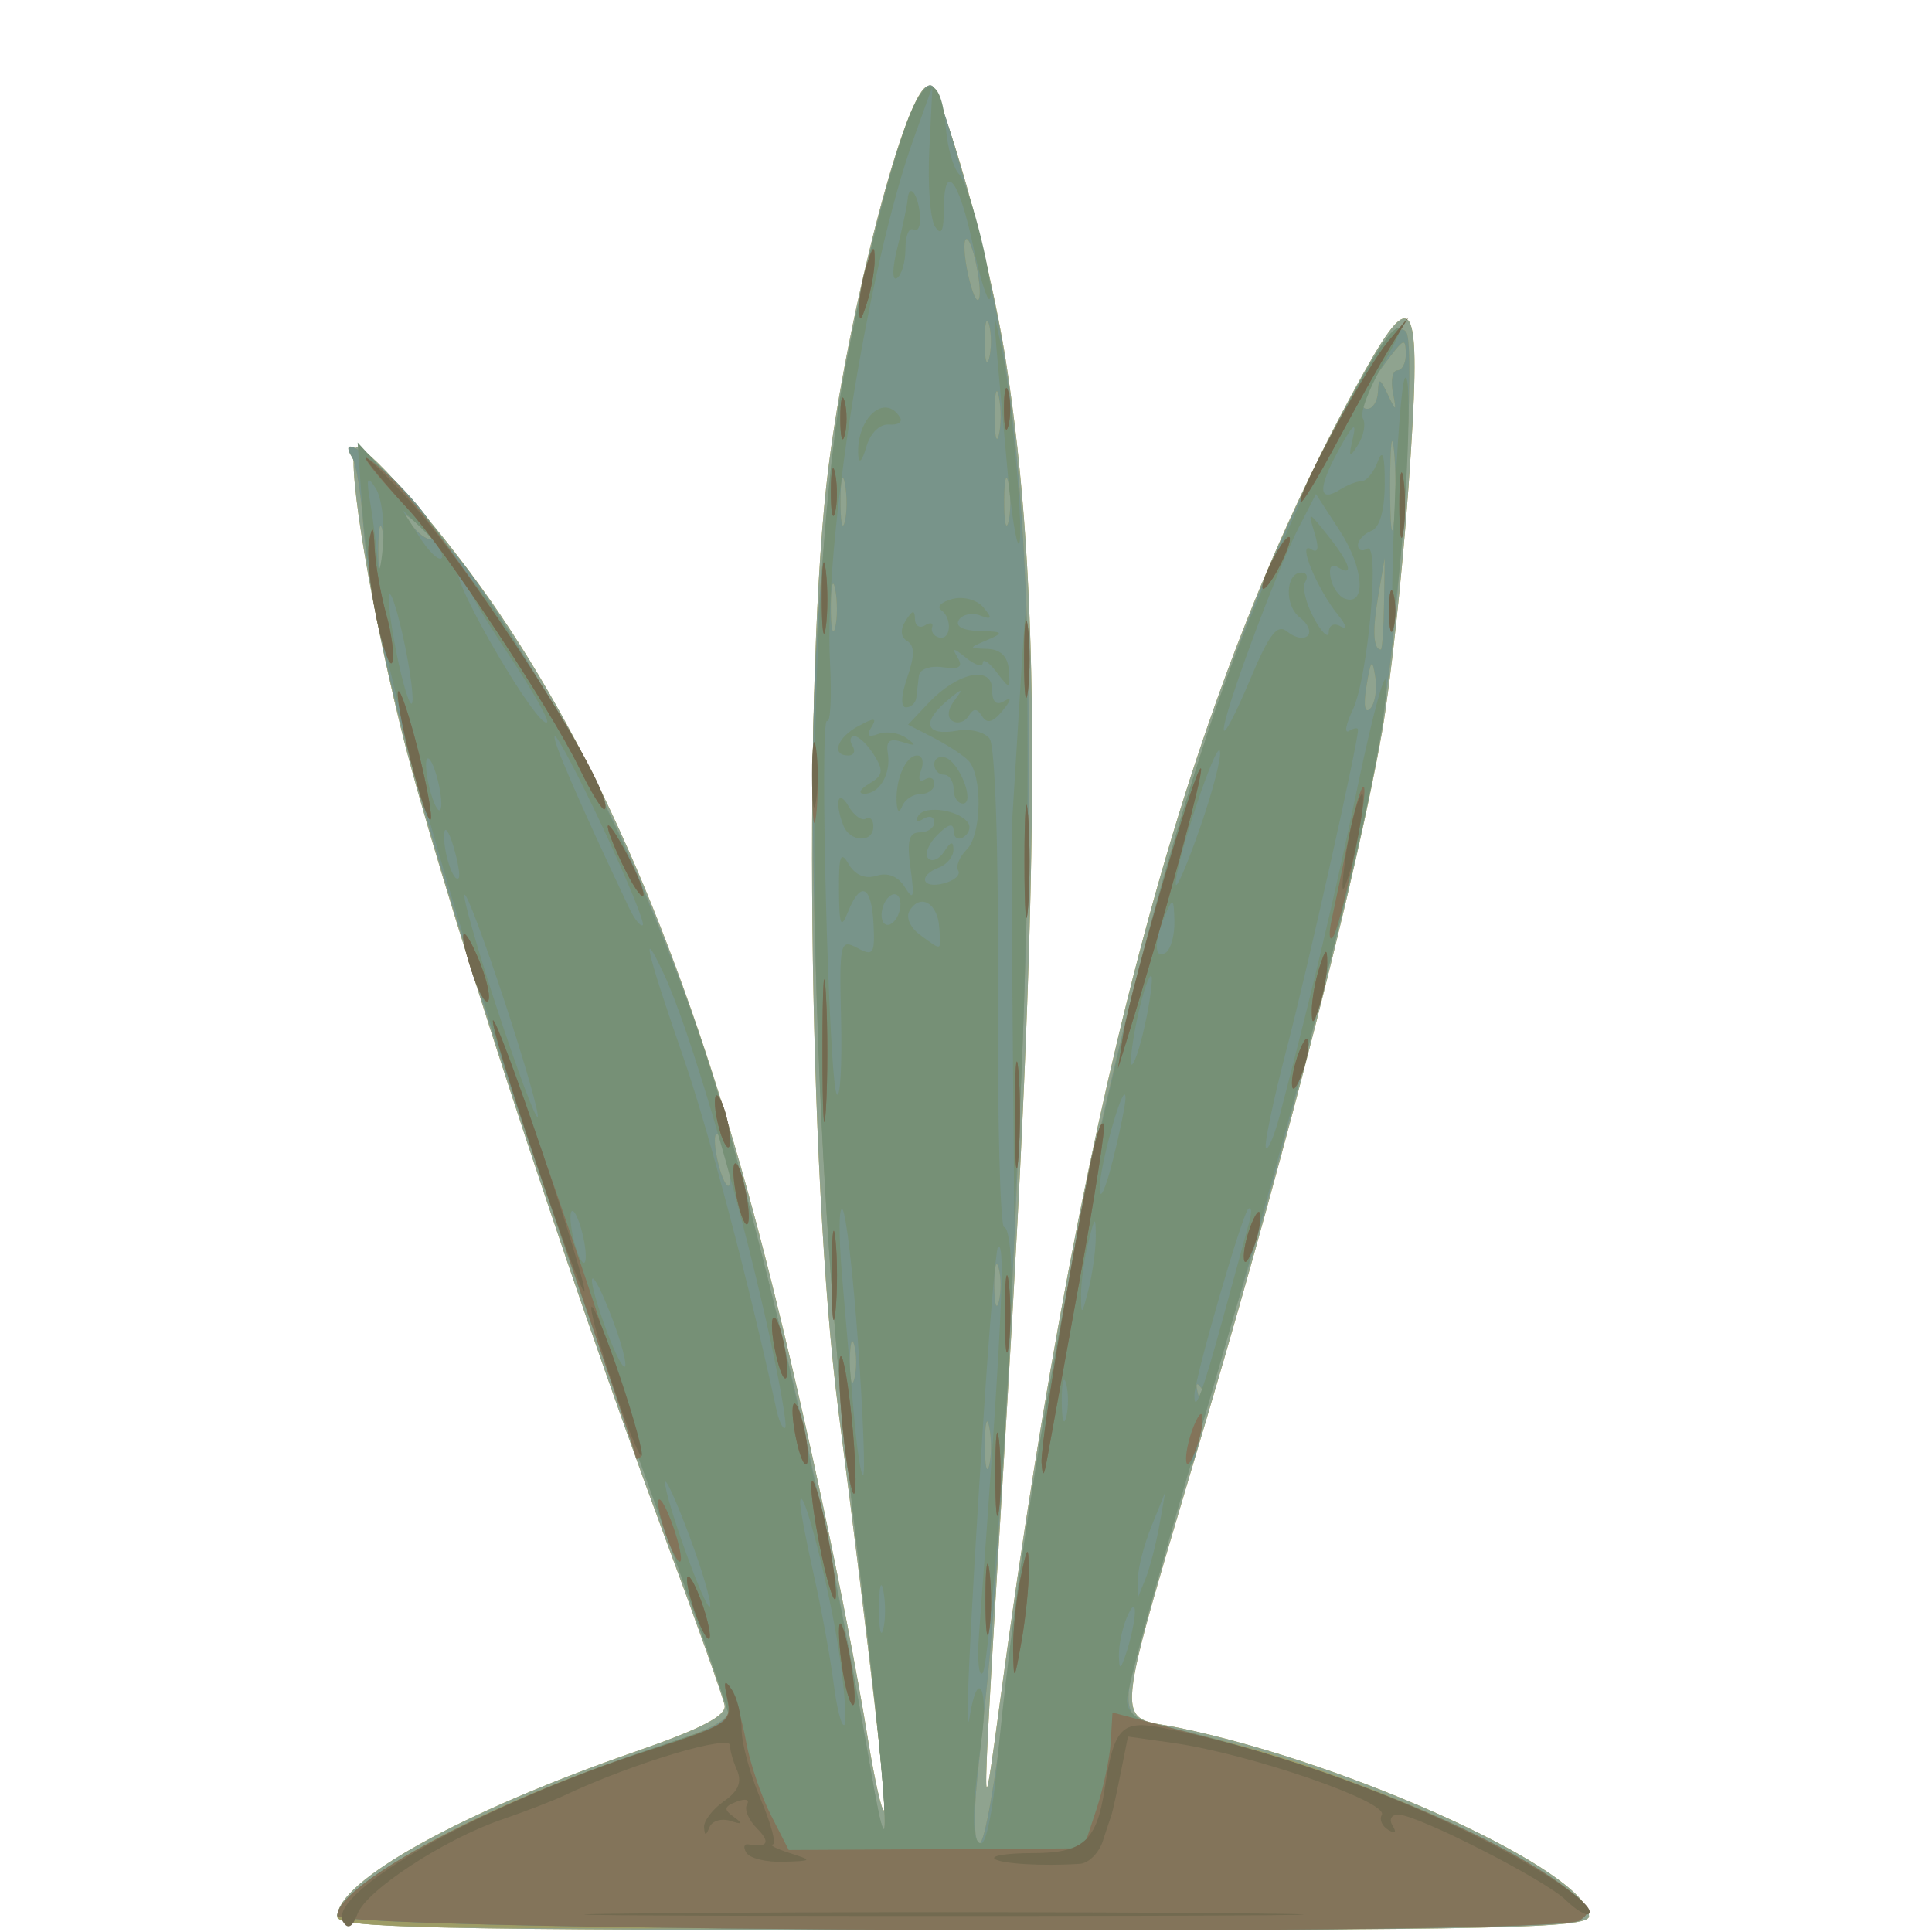 <?xml version="1.0" encoding="UTF-8" standalone="no"?>
<!-- Created with Inkscape (http://www.inkscape.org/) -->

<svg
   width="185"
   height="185"
   viewBox="0 0 48.948 48.948"
   version="1.1"
   id="svg1"
   xmlns="http://www.w3.org/2000/svg"
   xmlns:svg="http://www.w3.org/2000/svg">
  <defs
     id="defs1" />
  <g
     id="g8646"
     transform="matrix(0.922,0,0,0.922,-97.458,-36.877)"
     style="stroke-width:1.084">
    <path
       style="fill:#c4af59;stroke-width:1.084"
       d="m 114.973,92.66 c 0,-0.983 3.441,-2.885 8.202,-4.535 1.802,-0.625 2.493,-0.983 2.44,-1.268 -0.04,-0.218 -0.795,-2.341 -1.677,-4.716 -2.71,-7.298 -6.263,-18.203 -7.236,-22.208 -0.931,-3.833 -1.524,-7.644 -1.189,-7.644 0.366,0 2.571,2.574 3.928,4.587 2.931,4.345 5.261,9.926 7.148,17.121 1.075,4.1 2.339,9.982 2.966,13.806 0.184,1.124 0.382,1.997 0.44,1.94 0.091,-0.091 -0.367,-4.104 -1.255,-10.995 -0.833,-6.468 -0.977,-20.39 -0.269,-25.929 0.565,-4.414 2.147,-10.451 2.739,-10.451 0.376,0 1.677,4.61 2.136,7.57 0.955,6.155 0.957,13.309 0.008,29.075 -0.71,11.803 -0.709,11.726 -0.144,7.541 2.319,-17.193 5.258,-27.891 9.982,-36.34 1.402,-2.507 1.586,-2.02 1.212,3.201 -0.169,2.365 -0.494,5.371 -0.722,6.68 -0.646,3.715 -2.571,11.269 -4.755,18.653 -2.71,9.165 -2.634,8.351 -0.82,8.728 4.79,0.994 11.26,3.968 11.26,5.176 0,0.331 -2.356,0.383 -17.198,0.383 -14.657,0 -17.198,-0.055 -17.198,-0.375 z"
       id="path8643" />
    <path
       style="fill:#8fa38f;stroke-width:1.084"
       d="m 114.973,92.66 c 0,-0.983 3.441,-2.885 8.202,-4.535 1.802,-0.625 2.493,-0.983 2.44,-1.268 -0.04,-0.218 -0.795,-2.341 -1.677,-4.716 -2.71,-7.298 -6.263,-18.203 -7.236,-22.208 -0.931,-3.833 -1.524,-7.644 -1.189,-7.644 0.366,0 2.571,2.574 3.928,4.587 2.931,4.345 5.261,9.926 7.148,17.121 1.075,4.1 2.339,9.982 2.966,13.806 0.184,1.124 0.382,1.997 0.44,1.94 0.091,-0.091 -0.367,-4.104 -1.255,-10.995 -0.833,-6.468 -0.977,-20.39 -0.269,-25.929 0.565,-4.414 2.147,-10.451 2.739,-10.451 0.376,0 1.677,4.61 2.136,7.57 0.955,6.155 0.957,13.309 0.008,29.075 -0.71,11.803 -0.709,11.726 -0.144,7.541 2.319,-17.193 5.258,-27.891 9.982,-36.34 1.402,-2.507 1.586,-2.02 1.212,3.201 -0.169,2.365 -0.494,5.371 -0.722,6.68 -0.646,3.715 -2.571,11.269 -4.755,18.653 -2.71,9.165 -2.634,8.351 -0.82,8.728 4.79,0.994 11.26,3.968 11.26,5.176 0,0.331 -2.356,0.383 -17.198,0.383 -14.657,0 -17.198,-0.055 -17.198,-0.375 z"
       id="path8630" />
    <path
       style="fill:#9d9c66;stroke-width:1.084"
       d="m 114.973,92.672 c 0,-0.914 4.193,-3.176 8.406,-4.534 1.83,-0.59 2.425,-0.891 2.342,-1.188 -0.061,-0.218 -0.97,-2.778 -2.022,-5.689 -5.225,-14.464 -7.717,-22.82 -8.019,-26.892 -0.061,-0.82 -0.192,-1.624 -0.292,-1.786 -0.401,-0.649 0.329,-0.235 1.251,0.709 1.008,1.032 1.34,1.725 0.517,1.08 -0.419,-0.329 -0.429,-0.319 -0.102,0.097 0.198,0.253 0.453,0.403 0.566,0.333 0.527,-0.326 3.998,5.41 5.64,9.322 1.567,3.733 2.101,5.386 3.484,10.786 1.075,4.198 2.028,8.731 2.89,13.758 0.637,3.714 0.448,0.614 -0.369,-6.057 -0.538,-4.389 -0.879,-8.8 -1.07,-13.821 -0.295,-7.778 -0.205,-11.18 0.431,-16.37 0.591,-4.825 2.17,-10.644 2.722,-10.035 0.296,0.327 1.528,4.864 1.862,6.86 0.665,3.976 0.877,8.664 0.709,15.667 -0.151,6.287 -0.743,17.992 -1.067,21.11 -0.061,0.582 -0.193,1.862 -0.294,2.844 -0.108,1.05 -0.083,1.786 0.061,1.786 0.135,0 0.448,-1.773 0.696,-3.939 1.472,-12.85 4.574,-25.519 8.048,-32.871 1.726,-3.652 2.71,-5.201 2.989,-4.703 0.24,0.429 -0.108,6.755 -0.537,9.763 -0.718,5.034 -4.647,19.894 -5.091,19.257 -0.156,-0.223 -0.182,-0.143 -0.076,0.234 0.088,0.315 0.077,0.906 -0.025,1.313 -0.169,0.674 -0.206,0.694 -0.412,0.221 -0.174,-0.4 -0.193,-0.353 -0.086,0.203 0.082,0.42 -0.194,1.848 -0.657,3.408 -0.992,3.34 -0.997,3.619 -0.07,3.829 2.664,0.604 4.157,1.062 6.478,1.986 2.962,1.18 5.587,2.741 5.425,3.225 -0.082,0.247 -4.067,0.338 -17.217,0.39 -14.455,0.058 -17.11,0.011 -17.11,-0.299 z m 17.914,-13.458 c -0.063,-0.329 -0.117,-0.122 -0.12,0.46 -0.003,0.582 0.049,0.851 0.115,0.598 0.066,-0.253 0.069,-0.729 0.005,-1.058 z m -3.709,-2.252 c -0.067,-0.255 -0.121,-0.046 -0.121,0.463 0,0.509 0.054,0.718 0.121,0.463 0.067,-0.255 0.067,-0.671 0,-0.926 z m 3.969,-2.117 c -0.067,-0.255 -0.121,-0.046 -0.121,0.463 0,0.509 0.054,0.718 0.121,0.463 0.067,-0.255 0.067,-0.671 0,-0.926 z m -7.477,-3.09 c -0.097,-0.388 -0.228,-0.654 -0.29,-0.592 -0.062,0.062 -0.034,0.431 0.064,0.818 0.097,0.388 0.228,0.654 0.29,0.592 0.062,-0.062 0.034,-0.431 -0.064,-0.818 z m 17.825,-13.151 c -0.083,-0.53 -0.121,-0.492 -0.242,0.242 -0.087,0.526 -0.048,0.773 0.098,0.626 0.133,-0.133 0.198,-0.524 0.144,-0.868 z m 0.239,-2.015 0.02,-1.257 -0.181,1.058 c -0.16,0.936 -0.133,1.455 0.074,1.455 0.037,0 0.076,-0.566 0.087,-1.257 z m -15.08,-0.394 c -0.063,-0.329 -0.117,-0.122 -0.12,0.46 -0.003,0.582 0.049,0.851 0.115,0.598 0.066,-0.253 0.069,-0.729 0.005,-1.058 z m -12.435,-1.587 c -0.063,-0.329 -0.117,-0.122 -0.12,0.46 -0.003,0.582 0.049,0.851 0.115,0.598 0.066,-0.253 0.069,-0.729 0.005,-1.058 z m 27.787,-2.252 c -0.057,-0.546 -0.104,-0.099 -0.104,0.992 0,1.091 0.047,1.538 0.104,0.992 0.057,-0.546 0.057,-1.439 0,-1.984 z m -15.087,0.929 c -0.063,-0.329 -0.117,-0.122 -0.12,0.46 -0.003,0.582 0.049,0.851 0.115,0.598 0.066,-0.253 0.069,-0.729 0.005,-1.058 z m 4.498,0 c -0.063,-0.329 -0.117,-0.122 -0.12,0.46 -0.003,0.582 0.049,0.851 0.115,0.598 0.066,-0.253 0.069,-0.729 0.005,-1.058 z m -0.265,-2.381 c -0.063,-0.329 -0.117,-0.122 -0.12,0.46 -0.003,0.582 0.049,0.851 0.115,0.598 0.066,-0.253 0.069,-0.729 0.005,-1.058 z m 10.415,-0.135 c 0.016,-0.4 0.053,-0.391 0.27,0.066 0.234,0.493 0.244,0.489 0.138,-0.066 -0.062,-0.327 -0.005,-0.595 0.127,-0.595 0.132,0 0.236,-0.208 0.231,-0.463 -0.008,-0.414 -0.052,-0.406 -0.416,0.066 -0.701,0.91 -0.942,1.455 -0.643,1.455 0.151,0 0.282,-0.208 0.292,-0.463 z M 132.882,48.916 c -0.067,-0.255 -0.121,-0.046 -0.121,0.463 0,0.509 0.054,0.718 0.121,0.463 0.067,-0.255 0.067,-0.671 0,-0.926 z m -0.348,-1.621 c -0.093,-0.465 -0.224,-0.79 -0.292,-0.723 -0.067,0.067 -0.04,0.497 0.06,0.954 0.238,1.085 0.452,0.871 0.232,-0.232 z"
       id="path8594" />
    <path
       style="fill:#78948a;stroke-width:1.084"
       d="m 114.973,92.641 c 0,-0.883 4.27,-3.155 8.537,-4.541 1.72,-0.559 2.291,-0.856 2.21,-1.15 -0.06,-0.218 -0.969,-2.778 -2.02,-5.689 -5.225,-14.464 -7.717,-22.82 -8.019,-26.892 -0.061,-0.82 -0.192,-1.624 -0.292,-1.786 -0.401,-0.649 0.329,-0.235 1.251,0.709 1.008,1.032 1.34,1.725 0.517,1.08 -0.419,-0.329 -0.429,-0.319 -0.102,0.097 0.198,0.253 0.453,0.403 0.566,0.333 0.527,-0.326 3.998,5.41 5.64,9.322 1.567,3.733 2.101,5.386 3.484,10.786 1.075,4.198 2.028,8.731 2.89,13.758 0.637,3.714 0.448,0.614 -0.369,-6.057 -0.538,-4.389 -0.879,-8.8 -1.07,-13.821 -0.295,-7.778 -0.205,-11.18 0.431,-16.37 0.591,-4.825 2.17,-10.644 2.722,-10.035 0.296,0.327 1.528,4.864 1.862,6.86 0.665,3.976 0.877,8.664 0.709,15.667 -0.151,6.287 -0.743,17.992 -1.067,21.11 -0.061,0.582 -0.193,1.862 -0.294,2.844 -0.108,1.05 -0.083,1.786 0.061,1.786 0.135,0 0.448,-1.773 0.696,-3.939 1.472,-12.85 4.574,-25.519 8.048,-32.871 1.726,-3.652 2.71,-5.201 2.989,-4.703 0.24,0.429 -0.108,6.755 -0.537,9.763 -0.718,5.034 -4.647,19.894 -5.091,19.257 -0.156,-0.223 -0.182,-0.143 -0.076,0.234 0.088,0.315 0.077,0.906 -0.025,1.313 -0.169,0.674 -0.206,0.694 -0.412,0.221 -0.174,-0.4 -0.193,-0.353 -0.086,0.203 0.082,0.42 -0.194,1.848 -0.657,3.408 -0.992,3.34 -0.997,3.62 -0.07,3.827 4.469,0.998 9.497,3.019 11.443,4.598 0.563,0.457 0.602,0.577 0.265,0.806 -0.637,0.433 -34.131,0.305 -34.131,-0.13 z m 17.914,-13.428 c -0.063,-0.329 -0.117,-0.122 -0.12,0.46 -0.003,0.582 0.049,0.851 0.115,0.598 0.066,-0.253 0.069,-0.729 0.005,-1.058 z m -3.709,-2.252 c -0.067,-0.255 -0.121,-0.046 -0.121,0.463 0,0.509 0.054,0.718 0.121,0.463 0.067,-0.255 0.067,-0.671 0,-0.926 z m 3.969,-2.117 c -0.067,-0.255 -0.121,-0.046 -0.121,0.463 0,0.509 0.054,0.718 0.121,0.463 0.067,-0.255 0.067,-0.671 0,-0.926 z m -7.477,-3.09 c -0.097,-0.388 -0.228,-0.654 -0.29,-0.592 -0.062,0.062 -0.034,0.431 0.064,0.818 0.097,0.388 0.228,0.654 0.29,0.592 0.062,-0.062 0.034,-0.431 -0.064,-0.818 z m 17.825,-13.151 c -0.083,-0.53 -0.121,-0.492 -0.242,0.242 -0.087,0.526 -0.048,0.773 0.098,0.626 0.133,-0.133 0.198,-0.524 0.144,-0.868 z m 0.239,-2.015 0.02,-1.257 -0.181,1.058 c -0.16,0.936 -0.133,1.455 0.074,1.455 0.037,0 0.076,-0.566 0.087,-1.257 z m -15.08,-0.394 c -0.063,-0.329 -0.117,-0.122 -0.12,0.46 -0.003,0.582 0.049,0.851 0.115,0.598 0.066,-0.253 0.069,-0.729 0.005,-1.058 z m -12.435,-1.587 c -0.063,-0.329 -0.117,-0.122 -0.12,0.46 -0.003,0.582 0.049,0.851 0.115,0.598 0.066,-0.253 0.069,-0.729 0.005,-1.058 z m 27.787,-2.252 c -0.057,-0.546 -0.104,-0.099 -0.104,0.992 0,1.091 0.047,1.538 0.104,0.992 0.057,-0.546 0.057,-1.439 0,-1.984 z m -15.087,0.929 c -0.063,-0.329 -0.117,-0.122 -0.12,0.46 -0.003,0.582 0.049,0.851 0.115,0.598 0.066,-0.253 0.069,-0.729 0.005,-1.058 z m 4.498,0 c -0.063,-0.329 -0.117,-0.122 -0.12,0.46 -0.003,0.582 0.049,0.851 0.115,0.598 0.066,-0.253 0.069,-0.729 0.005,-1.058 z m -0.265,-2.381 c -0.063,-0.329 -0.117,-0.122 -0.12,0.46 -0.003,0.582 0.049,0.851 0.115,0.598 0.066,-0.253 0.069,-0.729 0.005,-1.058 z m 10.415,-0.135 c 0.016,-0.4 0.053,-0.391 0.27,0.066 0.234,0.493 0.244,0.489 0.138,-0.066 -0.062,-0.327 -0.005,-0.595 0.127,-0.595 0.132,0 0.236,-0.208 0.231,-0.463 -0.008,-0.414 -0.052,-0.406 -0.416,0.066 -0.701,0.91 -0.942,1.455 -0.643,1.455 0.151,0 0.282,-0.208 0.292,-0.463 z M 132.882,48.916 c -0.067,-0.255 -0.121,-0.046 -0.121,0.463 0,0.509 0.054,0.718 0.121,0.463 0.067,-0.255 0.067,-0.671 0,-0.926 z m -0.348,-1.621 c -0.093,-0.465 -0.224,-0.79 -0.292,-0.723 -0.067,0.067 -0.04,0.497 0.06,0.954 0.238,1.085 0.452,0.871 0.232,-0.232 z"
       id="path8554" />
    <path
       style="fill:#769076;stroke-width:1.084"
       d="m 130.363,46.797 c 0.139,-0.545 0.265,-1.139 0.28,-1.321 0.041,-0.484 0.297,-0.141 0.341,0.456 0.021,0.281 -0.061,0.45 -0.182,0.376 -0.121,-0.075 -0.219,0.162 -0.219,0.526 0,0.364 -0.106,0.727 -0.236,0.807 -0.133,0.082 -0.126,-0.286 0.016,-0.844 z"
       id="path8524" />
    <path
       style="fill:#769076;stroke-width:1.084"
       d="m 129.287,52.509 c -0.06,-1.012 0.724,-1.727 1.146,-1.044 0.08,0.129 -0.054,0.218 -0.297,0.198 -0.262,-0.021 -0.52,0.234 -0.632,0.625 -0.109,0.38 -0.202,0.473 -0.217,0.22 z"
       id="path8518" />
    <path
       style="fill:#769076;stroke-width:1.084"
       d="m 133.396,53.017 c -0.457,-5.033 -0.439,-4.684 -0.182,-3.506 0.287,1.317 0.652,5.424 0.481,5.424 -0.069,0 -0.204,-0.863 -0.3,-1.918 z"
       id="path8516" />
    <path
       style="fill:#769076;stroke-width:1.084"
       d="m 144.012,54.274 c 0.073,-2.037 0.208,-3.788 0.299,-3.891 0.207,-0.232 0.064,3.564 -0.221,5.875 -0.144,1.167 -0.169,0.529 -0.079,-1.984 z"
       id="path8510" />
    <path
       style="fill:#769076;stroke-width:1.084"
       d="m 130.633,58.611 c 0.206,-0.59 0.206,-0.872 2e-4,-0.999 -0.185,-0.114 -0.199,-0.316 -0.04,-0.567 0.182,-0.287 0.248,-0.299 0.251,-0.044 0.002,0.19 0.126,0.271 0.275,0.179 0.149,-0.092 0.238,-0.069 0.198,0.051 -0.04,0.12 0.046,0.248 0.192,0.284 0.326,0.082 0.369,-0.534 0.053,-0.757 -0.126,-0.089 0.014,-0.225 0.312,-0.303 0.303,-0.079 0.679,0.024 0.854,0.234 0.25,0.301 0.231,0.344 -0.096,0.219 -0.224,-0.086 -0.486,-0.029 -0.582,0.126 -0.107,0.174 0.112,0.29 0.569,0.301 0.654,0.016 0.68,0.046 0.214,0.246 -0.525,0.226 -0.525,0.228 0.01,0.246 0.353,0.012 0.554,0.212 0.581,0.579 0.041,0.539 0.028,0.541 -0.332,0.066 -0.206,-0.272 -0.378,-0.39 -0.383,-0.263 -0.005,0.127 -0.21,0.067 -0.456,-0.132 -0.356,-0.289 -0.404,-0.291 -0.236,-0.011 0.157,0.261 0.05,0.329 -0.409,0.265 -0.356,-0.05 -0.637,0.054 -0.657,0.243 -0.02,0.182 -0.051,0.45 -0.069,0.595 -0.018,0.146 -0.146,0.265 -0.284,0.265 -0.15,0 -0.136,-0.329 0.036,-0.822 z"
       id="path8507" />
    <path
       style="fill:#769076;stroke-width:1.084"
       d="m 129.587,61.531 c 0.382,-0.222 0.404,-0.354 0.135,-0.786 -0.178,-0.285 -0.421,-0.518 -0.54,-0.518 -0.119,0 -0.143,0.119 -0.053,0.265 0.09,0.146 0.037,0.265 -0.117,0.265 -0.479,0 -0.308,-0.496 0.281,-0.811 0.443,-0.237 0.517,-0.229 0.353,0.036 -0.143,0.231 -0.083,0.288 0.191,0.183 0.219,-0.084 0.566,-0.034 0.771,0.112 0.292,0.207 0.268,0.231 -0.106,0.11 -0.352,-0.114 -0.459,-0.033 -0.403,0.306 0.094,0.569 -0.233,1.125 -0.654,1.114 -0.173,-0.004 -0.109,-0.128 0.143,-0.275 z"
       id="path8502" />
    <path
       style="fill:#769076;stroke-width:1.084"
       d="m 131.906,61.682 c 0,-0.218 -0.119,-0.397 -0.265,-0.397 -0.146,0 -0.265,-0.129 -0.265,-0.287 0,-0.158 0.137,-0.241 0.305,-0.185 0.395,0.132 0.825,1.265 0.48,1.265 -0.141,0 -0.256,-0.179 -0.256,-0.397 z"
       id="path8501" />
    <path
       style="fill:#769076;stroke-width:1.084"
       d="m 130.34,62.034 c -0.03,-0.632 0.256,-1.278 0.565,-1.278 0.146,0 0.194,0.185 0.107,0.411 -0.09,0.235 -0.046,0.342 0.104,0.249 0.144,-0.089 0.262,-0.036 0.262,0.119 0,0.154 -0.169,0.28 -0.375,0.28 -0.206,0 -0.435,0.149 -0.508,0.331 -0.083,0.206 -0.141,0.164 -0.154,-0.111 z"
       id="path8500" />
    <path
       style="fill:#769076;stroke-width:1.084"
       d="m 128.875,62.675 c -0.246,-0.641 -0.142,-1.017 0.145,-0.524 0.15,0.258 0.365,0.412 0.477,0.342 0.112,-0.069 0.204,0.027 0.204,0.215 0,0.461 -0.647,0.435 -0.826,-0.033 z"
       id="path8498" />
    <path
       style="fill:#769076;stroke-width:1.084"
       d="m 133.53,68.297 c -0.025,-2.91 -0.033,-5.47 -0.018,-5.689 0.015,-0.218 0.114,-1.826 0.22,-3.572 0.191,-3.145 0.193,-3.129 0.208,1.72 0.008,2.692 -0.07,6.681 -0.175,8.864 l -0.19,3.969 z"
       id="path8489" />
    <path
       style="fill:#769076;stroke-width:1.084"
       d="m 114.973,92.641 c 0,-0.865 4.107,-3.065 8.467,-4.536 1.237,-0.417 2.287,-0.777 2.333,-0.799 0.046,-0.022 -0.773,-2.403 -1.819,-5.292 -5.035,-13.892 -8.001,-23.881 -8.286,-27.915 l -0.138,-1.943 1.45,1.573 c 0.847,0.919 1.39,1.728 1.307,1.946 -0.141,0.366 2.224,4.392 2.449,4.168 0.063,-0.063 -0.451,-0.958 -1.142,-1.988 -0.691,-1.031 -1.195,-1.936 -1.119,-2.012 0.269,-0.269 2.976,4.291 4.329,7.293 0.754,1.673 1.746,4.174 2.204,5.556 1.431,4.321 3.394,12.798 4.627,19.976 0.638,3.717 0.448,0.612 -0.372,-6.078 -1.359,-11.09 -1.576,-24.299 -0.515,-31.416 0.353,-2.367 1.427,-6.758 1.974,-8.066 0.468,-1.119 0.864,-0.936 0.978,0.453 0.042,0.507 0.202,1.058 0.358,1.223 0.314,0.335 1.024,3.244 0.838,3.43 -0.065,0.065 -0.271,-0.602 -0.458,-1.483 -0.384,-1.808 -0.791,-2.322 -0.798,-1.007 -0.003,0.631 -0.071,0.769 -0.246,0.494 -0.133,-0.21 -0.202,-1.162 -0.155,-2.117 l 0.087,-1.735 -0.522,1.455 c -1.253,3.493 -2.465,11.083 -2.294,14.362 0.05,0.951 0.014,1.681 -0.079,1.623 -0.219,-0.137 0.047,10.017 0.269,10.263 0.093,0.103 0.144,-0.821 0.115,-2.052 -0.051,-2.116 -0.026,-2.225 0.442,-1.974 0.444,0.238 0.491,0.169 0.449,-0.659 -0.054,-1.058 -0.352,-1.199 -0.701,-0.331 -0.196,0.488 -0.241,0.382 -0.248,-0.595 -0.007,-0.951 0.047,-1.095 0.267,-0.716 0.176,0.303 0.453,0.418 0.766,0.319 0.311,-0.099 0.596,0.018 0.781,0.319 0.234,0.381 0.264,0.28 0.153,-0.518 -0.106,-0.765 -0.047,-0.992 0.258,-0.992 0.217,0 0.395,-0.126 0.395,-0.28 0,-0.154 -0.137,-0.195 -0.305,-0.091 -0.18,0.111 -0.234,0.073 -0.132,-0.092 0.184,-0.298 1.149,-0.148 1.372,0.213 0.073,0.118 0.011,0.289 -0.136,0.381 -0.148,0.091 -0.269,0.015 -0.269,-0.171 0,-0.229 -0.143,-0.194 -0.447,0.11 -0.246,0.246 -0.359,0.536 -0.25,0.644 0.108,0.108 0.308,0.022 0.443,-0.192 0.175,-0.276 0.247,-0.291 0.25,-0.05 0.002,0.186 -0.175,0.408 -0.393,0.491 -0.59,0.226 -0.481,0.597 0.129,0.438 0.289,-0.076 0.467,-0.234 0.394,-0.351 -0.072,-0.117 0.034,-0.379 0.236,-0.581 0.415,-0.415 0.437,-2.049 0.034,-2.453 -0.146,-0.146 -0.576,-0.425 -0.956,-0.621 l -0.691,-0.356 0.559,-0.593 c 0.797,-0.846 1.75,-1.049 1.75,-0.374 0,0.346 0.111,0.453 0.331,0.321 0.213,-0.128 0.198,-0.035 -0.043,0.261 -0.263,0.324 -0.429,0.37 -0.562,0.155 -0.139,-0.224 -0.237,-0.227 -0.372,-0.008 -0.101,0.163 -0.3,0.225 -0.443,0.137 -0.161,-0.099 -0.131,-0.327 0.08,-0.6 0.245,-0.318 0.177,-0.301 -0.245,0.059 -0.699,0.596 -0.562,0.963 0.301,0.807 0.344,-0.062 0.741,0.035 0.883,0.217 0.153,0.196 0.247,2.984 0.23,6.878 -0.015,3.601 0.062,6.548 0.171,6.548 0.109,2.22e-4 0.2,0.625 0.201,1.389 0.005,2.455 -0.593,10.642 -0.793,10.863 -0.106,0.118 -0.151,-0.359 -0.099,-1.058 0.615,-8.255 0.743,-10.878 0.52,-10.643 -0.058,0.061 -0.242,2.253 -0.409,4.873 -0.38,5.946 -0.516,8.95 -0.363,8.004 0.22,-1.356 0.519,-0.738 0.32,0.661 -0.275,1.928 -0.277,2.844 -0.006,2.844 0.127,0 0.311,-0.863 0.409,-1.918 0.861,-9.225 3.204,-20.715 5.868,-28.773 1.227,-3.712 4.261,-10.243 5.054,-10.879 0.301,-0.242 0.208,0.061 -0.275,0.895 -0.402,0.693 -0.658,1.377 -0.571,1.519 0.088,0.142 0.029,0.468 -0.132,0.724 -0.247,0.394 -0.268,0.364 -0.138,-0.196 0.108,-0.465 -0.012,-0.359 -0.403,0.356 -0.573,1.048 -0.551,1.451 0.059,1.064 0.192,-0.121 0.455,-0.223 0.586,-0.225 0.131,-0.002 0.327,-0.242 0.436,-0.533 0.138,-0.369 0.197,-0.183 0.194,0.616 -0.003,0.726 -0.138,1.196 -0.37,1.285 -0.201,0.077 -0.365,0.254 -0.365,0.392 0,0.139 0.112,0.182 0.25,0.098 0.363,-0.224 0.028,3.54 -0.394,4.427 -0.192,0.403 -0.237,0.663 -0.102,0.58 0.136,-0.084 0.247,-0.098 0.247,-0.032 0,0.368 -1.374,6.511 -1.958,8.754 -0.376,1.444 -0.633,2.677 -0.571,2.739 0.062,0.062 0.233,-0.346 0.38,-0.906 0.903,-3.446 1.492,-5.935 2.151,-9.089 0.411,-1.965 0.757,-3.225 0.769,-2.801 0.053,1.819 -1.969,9.915 -5.384,21.552 -0.955,3.255 -1.737,6.14 -1.737,6.411 0,0.321 0.253,0.549 0.728,0.655 4.469,0.998 9.497,3.019 11.443,4.598 0.563,0.457 0.602,0.577 0.265,0.806 -0.637,0.433 -34.131,0.305 -34.131,-0.13 z m 13.772,-7.323 c -0.274,-1.808 -1.013,-4.652 -1.055,-4.057 -0.01,0.146 0.156,1.038 0.369,1.984 0.213,0.946 0.46,2.296 0.55,3.001 0.089,0.705 0.223,1.221 0.297,1.147 0.074,-0.074 0.002,-1.007 -0.16,-2.075 z m 8.144,-1.015 c 0.005,-0.243 -0.08,-0.192 -0.22,0.132 -0.125,0.291 -0.224,0.767 -0.22,1.058 0.006,0.425 0.049,0.399 0.22,-0.132 0.117,-0.364 0.215,-0.84 0.22,-1.058 z m -6.912,-0.592 c -0.063,-0.329 -0.117,-0.122 -0.12,0.46 -0.003,0.582 0.049,0.851 0.115,0.598 0.066,-0.253 0.069,-0.729 0.005,-1.058 z m -5.337,-1.524 c -0.354,-0.946 -0.65,-1.601 -0.659,-1.455 -0.025,0.405 1.153,3.653 1.233,3.399 0.038,-0.123 -0.22,-0.997 -0.573,-1.943 z m 12.919,-0.265 0.164,-0.926 -0.374,0.926 c -0.206,0.509 -0.376,1.164 -0.378,1.455 l -0.003,0.529 0.213,-0.529 c 0.117,-0.291 0.287,-0.946 0.378,-1.455 z M 129.281,76.911 c -0.137,-1.929 -0.33,-3.585 -0.429,-3.68 -0.099,-0.095 -0.104,0.72 -0.012,1.812 0.093,1.091 0.238,2.795 0.323,3.786 0.085,0.991 0.202,1.754 0.26,1.695 0.058,-0.058 -0.006,-1.684 -0.142,-3.613 z m -2.542,-0.691 c -0.818,-3.631 -2.095,-7.957 -2.784,-9.438 -0.679,-1.458 -0.497,-0.678 0.539,2.308 0.676,1.946 1.811,6.248 2.54,9.622 0.074,0.345 0.185,0.576 0.247,0.515 0.061,-0.061 -0.182,-1.415 -0.541,-3.008 z m 8.26,1.8 c -0.067,-0.255 -0.121,-0.046 -0.121,0.463 0,0.509 0.054,0.718 0.121,0.463 0.067,-0.255 0.067,-0.671 0,-0.926 z m 4.305,-1.786 c 0.317,-1.164 0.642,-2.355 0.723,-2.646 0.081,-0.291 0.07,-0.456 -0.026,-0.367 -0.173,0.162 -1.471,4.65 -1.477,5.108 -0.008,0.557 0.237,-0.101 0.78,-2.095 z m -16.78,-0.01 c -0.603,-1.58 -0.781,-1.402 -0.204,0.204 0.244,0.678 0.493,1.182 0.555,1.121 0.061,-0.061 -0.097,-0.657 -0.351,-1.324 z m 13.289,-2.239 c 0,-0.59 -0.022,-0.576 -0.202,0.132 -0.111,0.437 -0.202,1.091 -0.202,1.455 0,0.59 0.022,0.576 0.202,-0.132 0.111,-0.437 0.202,-1.091 0.202,-1.455 z m -14.111,-0.113 c -0.097,-0.388 -0.228,-0.654 -0.29,-0.592 -0.062,0.062 -0.034,0.431 0.064,0.818 0.097,0.388 0.228,0.654 0.29,0.592 0.062,-0.062 0.034,-0.431 -0.064,-0.818 z m 14.929,-3.723 c -0.033,-0.532 -0.714,1.872 -0.712,2.514 0.001,0.364 0.166,0.007 0.365,-0.794 0.2,-0.8 0.356,-1.574 0.347,-1.72 z m -17.057,-2.616 c -0.553,-1.679 -1.051,-3.006 -1.107,-2.95 -0.056,0.056 0.35,1.476 0.902,3.155 0.553,1.679 1.051,3.006 1.107,2.95 0.056,-0.056 -0.35,-1.476 -0.902,-3.155 z m 17.715,-0.03 c 0.105,-0.672 0.084,-0.865 -0.057,-0.529 -0.122,0.291 -0.297,1.005 -0.388,1.587 -0.105,0.672 -0.084,0.865 0.057,0.529 0.122,-0.291 0.297,-1.005 0.388,-1.587 z m 0.685,-2.198 c -0.017,-0.636 -0.043,-0.655 -0.246,-0.183 -0.316,0.735 -0.316,1.254 0,1.058 0.146,-0.09 0.256,-0.484 0.246,-0.876 z m -6.463,0.163 c -0.049,-0.663 -0.519,-0.925 -0.811,-0.452 -0.114,0.184 0.009,0.469 0.291,0.675 0.609,0.446 0.571,0.462 0.52,-0.223 z m -9.228,-2.698 c -0.653,-1.398 -1.253,-2.542 -1.332,-2.542 -0.12,0 0.653,1.791 2.028,4.697 0.155,0.328 0.329,0.549 0.387,0.492 0.058,-0.058 -0.43,-1.249 -1.083,-2.647 z m 8.118,1.874 c -0.081,-0.132 -0.244,-0.083 -0.362,0.107 -0.118,0.19 -0.147,0.454 -0.066,0.586 0.081,0.132 0.244,0.083 0.362,-0.107 0.118,-0.19 0.147,-0.454 0.066,-0.586 z m 8.822,-4.012 c -0.104,-0.291 -1.244,3.152 -1.211,3.659 0.011,0.167 0.31,-0.527 0.664,-1.542 0.354,-1.015 0.6,-1.967 0.547,-2.117 z m -21.06,2.625 c -0.128,-0.429 -0.243,-0.582 -0.256,-0.339 -0.025,0.493 0.257,1.351 0.398,1.21 0.05,-0.05 -0.014,-0.442 -0.142,-0.871 z m -0.43,-1.82 c -0.097,-0.388 -0.228,-0.654 -0.29,-0.592 -0.062,0.062 -0.034,0.431 0.064,0.818 0.097,0.388 0.228,0.654 0.29,0.592 0.062,-0.062 0.034,-0.431 -0.064,-0.818 z m 23.353,-4.077 c 0.197,0.164 0.445,0.211 0.55,0.106 0.105,-0.105 0.009,-0.331 -0.214,-0.501 -0.43,-0.327 -0.397,-1.235 0.045,-1.235 0.143,0 0.189,0.116 0.101,0.258 -0.088,0.142 0.019,0.589 0.238,0.992 0.219,0.404 0.403,0.578 0.409,0.388 0.006,-0.203 0.148,-0.266 0.341,-0.153 0.182,0.106 0.145,-0.035 -0.081,-0.315 -0.58,-0.716 -1.133,-2.05 -0.752,-1.815 0.203,0.126 0.235,-0.013 0.101,-0.446 -0.188,-0.612 -0.178,-0.61 0.369,0.075 0.61,0.764 0.732,1.153 0.272,0.869 -0.178,-0.11 -0.255,0.003 -0.198,0.293 0.05,0.26 0.23,0.519 0.4,0.575 0.59,0.196 0.507,-0.859 -0.146,-1.866 l -0.658,-1.014 -0.487,0.95 c -0.617,1.202 -2.064,5.113 -2.046,5.527 0.008,0.172 0.325,-0.429 0.706,-1.336 0.555,-1.322 0.764,-1.59 1.051,-1.351 z m -24.261,0.354 c -0.171,-0.823 -0.36,-1.448 -0.42,-1.388 -0.06,0.06 0.027,0.787 0.193,1.615 0.166,0.828 0.355,1.453 0.42,1.388 0.065,-0.065 -0.022,-0.791 -0.193,-1.615 z m -0.796,-4.296 c -0.242,-0.38 -0.27,-0.302 -0.147,0.427 0.082,0.491 0.171,1.206 0.196,1.587 0.025,0.382 0.092,0.19 0.147,-0.427 0.056,-0.617 -0.033,-1.331 -0.196,-1.587 z m 1.345,1.18 -0.613,-0.588 0.465,0.736 c 0.256,0.405 0.531,0.669 0.613,0.588 0.081,-0.081 -0.128,-0.412 -0.465,-0.736 z"
       id="path8481" />
    <path
       style="fill:#83745a;stroke-width:1.084"
       d="m 129.313,48.453 c 0,-0.291 0.095,-0.827 0.212,-1.191 0.168,-0.524 0.212,-0.551 0.212,-0.132 0,0.291 -0.095,0.827 -0.212,1.191 -0.168,0.524 -0.212,0.551 -0.212,0.132 z"
       id="path8424" />
    <path
       style="fill:#83745a;stroke-width:1.084"
       d="m 133.291,51.231 c 0,-0.509 0.054,-0.718 0.121,-0.463 0.067,0.255 0.067,0.671 0,0.926 -0.067,0.255 -0.121,0.046 -0.121,-0.463 z"
       id="path8421" />
    <path
       style="fill:#83745a;stroke-width:1.084"
       d="m 128.793,51.495 c 0,-0.509 0.054,-0.718 0.121,-0.463 0.067,0.255 0.067,0.671 0,0.926 -0.067,0.255 -0.121,0.046 -0.121,-0.463 z"
       id="path8420" />
    <path
       style="fill:#83745a;stroke-width:1.084"
       d="m 141.438,53.783 c -0.011,-0.364 1.806,-3.682 2.411,-4.404 l 0.555,-0.661 -0.487,0.794 c -0.268,0.437 -0.934,1.627 -1.48,2.646 -0.546,1.019 -0.995,1.75 -0.999,1.626 z"
       id="path8419" />
    <path
       style="fill:#83745a;stroke-width:1.084"
       d="m 128.534,53.48 c 0.003,-0.582 0.057,-0.789 0.12,-0.46 0.063,0.329 0.061,0.805 -0.005,1.058 -0.066,0.253 -0.118,-0.016 -0.115,-0.598 z"
       id="path8418" />
    <path
       style="fill:#83745a;stroke-width:1.084"
       d="m 144.156,53.877 c 0,-0.8 0.05,-1.128 0.11,-0.728 0.061,0.4 0.061,1.055 0,1.455 -0.061,0.4 -0.11,0.073 -0.11,-0.728 z"
       id="path8416" />
    <path
       style="fill:#83745a;stroke-width:1.084"
       d="m 140.392,56.126 c 0,-0.146 0.17,-0.562 0.378,-0.926 0.208,-0.364 0.378,-0.542 0.378,-0.397 0,0.146 -0.17,0.562 -0.378,0.926 -0.208,0.364 -0.378,0.542 -0.378,0.397 z"
       id="path8413" />
    <path
       style="fill:#83745a;stroke-width:1.084"
       d="m 143.874,56.787 c 0,-0.509 0.054,-0.718 0.121,-0.463 0.067,0.255 0.067,0.671 0,0.926 -0.067,0.255 -0.121,0.046 -0.121,-0.463 z"
       id="path8411" />
    <path
       style="fill:#83745a;stroke-width:1.084"
       d="m 128.284,56.39 c 0.001,-0.873 0.051,-1.198 0.11,-0.723 0.059,0.476 0.058,1.19 -0.003,1.587 -0.06,0.398 -0.109,0.009 -0.107,-0.865 z"
       id="path8410" />
    <path
       style="fill:#83745a;stroke-width:1.084"
       d="m 116.051,56.987 c -0.177,-0.836 -0.27,-1.789 -0.206,-2.117 0.091,-0.471 0.123,-0.43 0.152,0.197 0.021,0.437 0.163,1.247 0.317,1.802 0.154,0.554 0.23,1.15 0.169,1.323 -0.061,0.173 -0.256,-0.369 -0.432,-1.205 z"
       id="path8409" />
    <path
       style="fill:#83745a;stroke-width:1.084"
       d="m 133.843,58.11 c 0,-0.946 0.048,-1.333 0.107,-0.86 0.059,0.473 0.059,1.247 0,1.72 -0.059,0.473 -0.107,0.086 -0.107,-0.86 z"
       id="path8407" />
    <path
       style="fill:#83745a;stroke-width:1.084"
       d="m 121.611,61.081 c -0.781,-1.613 -3.71,-6.041 -4.689,-7.089 -1.289,-1.379 -1.579,-1.881 -0.525,-0.909 1.57,1.448 6.304,8.764 5.92,9.149 -0.055,0.055 -0.373,-0.463 -0.706,-1.151 z"
       id="path8404" />
    <path
       style="fill:#83745a;stroke-width:1.084"
       d="m 116.981,60.865 c -0.243,-0.969 -0.394,-1.811 -0.334,-1.871 0.06,-0.06 0.308,0.684 0.552,1.653 0.243,0.969 0.394,1.811 0.334,1.871 -0.06,0.06 -0.308,-0.684 -0.552,-1.653 z"
       id="path8403" />
    <path
       style="fill:#83745a;stroke-width:1.084"
       d="m 128.022,61.55 c 0,-0.946 0.048,-1.333 0.107,-0.86 0.059,0.473 0.059,1.247 0,1.72 -0.059,0.473 -0.107,0.086 -0.107,-0.86 z"
       id="path8402" />
    <path
       style="fill:#83745a;stroke-width:1.084"
       d="m 122.826,63.786 c -0.622,-1.303 -0.534,-1.525 0.116,-0.293 0.295,0.559 0.49,1.064 0.433,1.121 -0.057,0.057 -0.304,-0.315 -0.548,-0.828 z"
       id="path8399" />
    <path
       style="fill:#83745a;stroke-width:1.084"
       d="m 142.298,65.254 c 0.081,-0.364 0.287,-1.356 0.457,-2.204 0.17,-0.848 0.361,-1.491 0.424,-1.429 0.145,0.145 -0.649,3.95 -0.866,4.147 -0.089,0.081 -0.096,-0.15 -0.015,-0.514 z"
       id="path8396" />
    <path
       style="fill:#83745a;stroke-width:1.084"
       d="m 133.854,63.666 c 0,-1.382 0.045,-1.948 0.099,-1.257 0.054,0.691 0.054,1.822 0,2.514 -0.054,0.691 -0.099,0.126 -0.099,-1.257 z"
       id="path8395" />
    <path
       style="fill:#83745a;stroke-width:1.084"
       d="m 118.724,66.861 c -0.439,-1.259 -0.368,-1.653 0.103,-0.569 0.216,0.498 0.352,1.031 0.301,1.184 -0.051,0.153 -0.232,-0.124 -0.404,-0.615 z"
       id="path8392" />
    <path
       style="fill:#83745a;stroke-width:1.084"
       d="m 141.749,67.767 c 0,-0.291 0.095,-0.827 0.212,-1.191 0.168,-0.524 0.212,-0.551 0.212,-0.132 0,0.291 -0.095,0.827 -0.212,1.191 -0.168,0.524 -0.212,0.551 -0.212,0.132 z"
       id="path8390" />
    <path
       style="fill:#83745a;stroke-width:1.084"
       d="m 136.569,68.429 c 0.198,-1.263 2.002,-7.447 2.134,-7.315 0.09,0.09 -1.049,4.276 -1.992,7.315 l -0.287,0.926 z"
       id="path8388" />
    <path
       style="fill:#83745a;stroke-width:1.084"
       d="m 141.204,69.752 c 0,-0.218 0.102,-0.635 0.227,-0.926 0.143,-0.334 0.227,-0.382 0.227,-0.132 0,0.218 -0.102,0.635 -0.227,0.926 -0.143,0.334 -0.227,0.382 -0.227,0.132 z"
       id="path8386" />
    <path
       style="fill:#83745a;stroke-width:1.084"
       d="m 125.443,70.923 c -0.097,-0.388 -0.126,-0.756 -0.064,-0.818 0.062,-0.062 0.193,0.204 0.29,0.592 0.097,0.388 0.126,0.756 0.064,0.818 -0.062,0.062 -0.193,-0.204 -0.29,-0.592 z"
       id="path8381" />
    <path
       style="fill:#83745a;stroke-width:1.084"
       d="m 128.303,68.826 c 5.2e-4,-1.746 0.043,-2.426 0.095,-1.511 0.052,0.915 0.051,2.344 -9.5e-4,3.175 -0.052,0.831 -0.095,0.082 -0.094,-1.664 z"
       id="path8380" />
    <path
       style="fill:#83745a;stroke-width:1.084"
       d="m 133.588,70.678 c -8.1e-4,-1.31 0.044,-1.879 0.099,-1.265 0.056,0.614 0.056,1.686 10e-4,2.381 -0.055,0.696 -0.1,0.193 -0.101,-1.116 z"
       id="path8375" />
    <path
       style="fill:#83745a;stroke-width:1.084"
       d="m 125.953,72.927 c -0.1,-0.457 -0.128,-0.887 -0.06,-0.954 0.067,-0.067 0.199,0.258 0.292,0.723 0.221,1.103 0.007,1.317 -0.232,0.232 z"
       id="path8374" />
    <path
       style="fill:#83745a;stroke-width:1.084"
       d="m 139.881,74.514 c 0,-0.218 0.102,-0.635 0.227,-0.926 0.143,-0.334 0.227,-0.382 0.227,-0.132 0,0.218 -0.102,0.635 -0.227,0.926 -0.143,0.334 -0.227,0.382 -0.227,0.132 z"
       id="path8370" />
    <path
       style="fill:#83745a;stroke-width:1.084"
       d="m 128.556,75.043 c 0,-1.091 0.047,-1.538 0.104,-0.992 0.057,0.546 0.057,1.439 0,1.984 -0.057,0.546 -0.104,0.099 -0.104,-0.992 z"
       id="path8364" />
    <path
       style="fill:#83745a;stroke-width:1.084"
       d="m 133.314,76.102 c 0,-0.946 0.048,-1.333 0.107,-0.86 0.059,0.473 0.059,1.247 0,1.72 -0.059,0.473 -0.107,0.086 -0.107,-0.86 z"
       id="path8361" />
    <path
       style="fill:#83745a;stroke-width:1.084"
       d="m 127.012,77.16 c -0.1,-0.457 -0.127,-0.887 -0.06,-0.954 0.067,-0.067 0.199,0.258 0.292,0.723 0.221,1.103 0.007,1.317 -0.232,0.232 z"
       id="path8360" />
    <path
       style="fill:#83745a;stroke-width:1.084"
       d="m 123.175,80.034 c 0,-0.069 -0.896,-2.728 -1.991,-5.91 -1.095,-3.182 -1.958,-5.878 -1.918,-5.992 0.04,-0.114 0.994,2.489 2.119,5.783 1.125,3.294 1.988,6.047 1.918,6.117 -0.07,0.07 -0.128,0.071 -0.128,0.003 z"
       id="path8354" />
    <path
       style="fill:#83745a;stroke-width:1.084"
       d="m 138.294,80.07 c 0,-0.218 0.102,-0.635 0.227,-0.926 0.143,-0.334 0.227,-0.382 0.227,-0.132 0,0.218 -0.102,0.635 -0.227,0.926 -0.143,0.334 -0.227,0.382 -0.227,0.132 z"
       id="path8353" />
    <path
       style="fill:#83745a;stroke-width:1.084"
       d="m 127.574,79.508 c -0.221,-1.103 -0.007,-1.317 0.232,-0.232 0.1,0.457 0.128,0.887 0.06,0.954 -0.067,0.067 -0.199,-0.258 -0.292,-0.723 z"
       id="path8352" />
    <path
       style="fill:#83745a;stroke-width:1.084"
       d="m 134.324,80.196 c -0.02,-0.295 0.265,-2.252 0.633,-4.349 0.737,-4.2 0.934,-5.109 1.079,-4.965 0.053,0.053 -0.249,1.994 -0.671,4.312 -0.422,2.318 -0.821,4.513 -0.886,4.876 -0.091,0.507 -0.127,0.537 -0.154,0.126 z"
       id="path8351" />
    <path
       style="fill:#83745a;stroke-width:1.084"
       d="m 128.864,79.277 c -0.104,-1.036 -0.133,-1.94 -0.064,-2.009 0.069,-0.069 0.209,0.723 0.312,1.761 0.102,1.038 0.131,1.942 0.064,2.009 -0.067,0.067 -0.208,-0.725 -0.312,-1.761 z"
       id="path8350" />
    <path
       style="fill:#83745a;stroke-width:1.084"
       d="m 133.052,80.467 c 10e-4,-1.019 0.049,-1.403 0.106,-0.854 0.057,0.549 0.056,1.382 -0.002,1.852 -0.059,0.47 -0.105,0.021 -0.104,-0.998 z"
       id="path8347" />
    <path
       style="fill:#83745a;stroke-width:1.084"
       d="m 123.998,82.158 c -0.163,-0.468 -0.25,-0.896 -0.193,-0.953 0.057,-0.057 0.236,0.28 0.399,0.747 0.163,0.468 0.25,0.896 0.193,0.953 -0.057,0.057 -0.236,-0.28 -0.399,-0.747 z"
       id="path8342" />
    <path
       style="fill:#83745a;stroke-width:1.084"
       d="m 128.22,82.434 c -0.175,-0.892 -0.267,-1.673 -0.204,-1.736 0.063,-0.063 0.258,0.615 0.434,1.507 0.175,0.892 0.267,1.673 0.204,1.736 -0.063,0.063 -0.258,-0.615 -0.434,-1.507 z"
       id="path8340" />
    <path
       style="fill:#83745a;stroke-width:1.084"
       d="m 124.792,84.274 c -0.163,-0.468 -0.25,-0.896 -0.193,-0.953 0.057,-0.057 0.236,0.28 0.399,0.747 0.163,0.468 0.25,0.896 0.193,0.953 -0.057,0.057 -0.236,-0.28 -0.399,-0.747 z"
       id="path8339" />
    <path
       style="fill:#83745a;stroke-width:1.084"
       d="m 132.782,83.907 c 0.001,-0.873 0.051,-1.198 0.11,-0.723 0.059,0.476 0.058,1.19 -0.003,1.587 -0.06,0.398 -0.109,0.009 -0.107,-0.865 z"
       id="path8338" />
    <path
       style="fill:#83745a;stroke-width:1.084"
       d="m 133.542,85.362 c -0.01,-0.509 0.081,-1.402 0.201,-1.984 0.189,-0.913 0.22,-0.949 0.23,-0.265 0.006,0.437 -0.085,1.33 -0.201,1.984 -0.198,1.11 -0.213,1.128 -0.23,0.265 z"
       id="path8336" />
    <path
       style="fill:#83745a;stroke-width:1.084"
       d="m 128.909,86.185 c -0.098,-0.489 -0.165,-1.142 -0.149,-1.451 0.016,-0.309 0.134,-0.026 0.263,0.628 0.129,0.655 0.196,1.308 0.149,1.451 -0.047,0.143 -0.166,-0.14 -0.263,-0.628 z"
       id="path8334" />
    <path
       style="fill:#83745a;stroke-width:1.084"
       d="m 114.973,92.641 c 0,-0.883 4.269,-3.154 8.535,-4.541 2.193,-0.713 2.31,-0.789 2.179,-1.415 -0.097,-0.462 -0.068,-0.542 0.096,-0.265 0.129,0.218 0.319,0.868 0.423,1.443 0.104,0.575 0.409,1.479 0.679,2.008 l 0.491,0.962 4.05,-0.023 4.05,-0.023 0.351,-1.058 c 0.193,-0.582 0.372,-1.422 0.398,-1.866 l 0.047,-0.808 2.778,0.729 c 3.933,1.032 8.105,2.815 9.79,4.182 0.563,0.457 0.602,0.577 0.265,0.806 -0.637,0.433 -34.131,0.305 -34.131,-0.13 z"
       id="path8328" />
    <path
       style="fill:#726a50;stroke-width:1.084"
       d="m 129.313,48.453 c 0,-0.291 0.095,-0.827 0.212,-1.191 0.168,-0.524 0.212,-0.551 0.212,-0.132 0,0.291 -0.095,0.827 -0.212,1.191 -0.168,0.524 -0.212,0.551 -0.212,0.132 z"
       id="path8198" />
    <path
       style="fill:#726a50;stroke-width:1.084"
       d="m 133.291,51.231 c 0,-0.509 0.054,-0.718 0.121,-0.463 0.067,0.255 0.067,0.671 0,0.926 -0.067,0.255 -0.121,0.046 -0.121,-0.463 z"
       id="path8195" />
    <path
       style="fill:#726a50;stroke-width:1.084"
       d="m 128.793,51.495 c 0,-0.509 0.054,-0.718 0.121,-0.463 0.067,0.255 0.067,0.671 0,0.926 -0.067,0.255 -0.121,0.046 -0.121,-0.463 z"
       id="path8194" />
    <path
       style="fill:#726a50;stroke-width:1.084"
       d="m 141.438,53.783 c -0.011,-0.364 1.806,-3.682 2.411,-4.404 l 0.555,-0.661 -0.487,0.794 c -0.268,0.437 -0.934,1.627 -1.48,2.646 -0.546,1.019 -0.995,1.75 -0.999,1.626 z"
       id="path8193" />
    <path
       style="fill:#726a50;stroke-width:1.084"
       d="m 128.534,53.48 c 0.003,-0.582 0.057,-0.789 0.12,-0.46 0.063,0.329 0.061,0.805 -0.005,1.058 -0.066,0.253 -0.118,-0.016 -0.115,-0.598 z"
       id="path8192" />
    <path
       style="fill:#726a50;stroke-width:1.084"
       d="m 144.156,53.877 c 0,-0.8 0.05,-1.128 0.11,-0.728 0.061,0.4 0.061,1.055 0,1.455 -0.061,0.4 -0.11,0.073 -0.11,-0.728 z"
       id="path8190" />
    <path
       style="fill:#726a50;stroke-width:1.084"
       d="m 140.392,56.126 c 0,-0.146 0.17,-0.562 0.378,-0.926 0.208,-0.364 0.378,-0.542 0.378,-0.397 0,0.146 -0.17,0.562 -0.378,0.926 -0.208,0.364 -0.378,0.542 -0.378,0.397 z"
       id="path8187" />
    <path
       style="fill:#726a50;stroke-width:1.084"
       d="m 143.874,56.787 c 0,-0.509 0.054,-0.718 0.121,-0.463 0.067,0.255 0.067,0.671 0,0.926 -0.067,0.255 -0.121,0.046 -0.121,-0.463 z"
       id="path8185" />
    <path
       style="fill:#726a50;stroke-width:1.084"
       d="m 128.284,56.39 c 0.001,-0.873 0.051,-1.198 0.11,-0.723 0.059,0.476 0.058,1.19 -0.003,1.587 -0.06,0.398 -0.109,0.009 -0.107,-0.865 z"
       id="path8184" />
    <path
       style="fill:#726a50;stroke-width:1.084"
       d="m 116.051,56.987 c -0.177,-0.836 -0.27,-1.789 -0.206,-2.117 0.091,-0.471 0.123,-0.43 0.152,0.197 0.021,0.437 0.163,1.247 0.317,1.802 0.154,0.554 0.23,1.15 0.169,1.323 -0.061,0.173 -0.256,-0.369 -0.432,-1.205 z"
       id="path8183" />
    <path
       style="fill:#726a50;stroke-width:1.084"
       d="m 133.843,58.11 c 0,-0.946 0.048,-1.333 0.107,-0.86 0.059,0.473 0.059,1.247 0,1.72 -0.059,0.473 -0.107,0.086 -0.107,-0.86 z"
       id="path8181" />
    <path
       style="fill:#726a50;stroke-width:1.084"
       d="m 121.611,61.081 c -0.781,-1.613 -3.71,-6.041 -4.689,-7.089 -0.417,-0.446 -0.921,-1.041 -1.12,-1.323 -0.199,-0.281 0.207,0.083 0.903,0.811 1.854,1.94 5.984,8.38 5.612,8.752 -0.055,0.055 -0.373,-0.463 -0.706,-1.151 z"
       id="path8178" />
    <path
       style="fill:#726a50;stroke-width:1.084"
       d="m 128.017,61.285 c 0,-0.8 0.05,-1.128 0.11,-0.728 0.061,0.4 0.061,1.055 0,1.455 -0.061,0.4 -0.11,0.073 -0.11,-0.728 z"
       id="path8177" />
    <path
       style="fill:#726a50;stroke-width:1.084"
       d="m 116.981,60.865 c -0.243,-0.969 -0.394,-1.811 -0.334,-1.871 0.06,-0.06 0.308,0.684 0.552,1.653 0.243,0.969 0.394,1.811 0.334,1.871 -0.06,0.06 -0.308,-0.684 -0.552,-1.653 z"
       id="path8176" />
    <path
       style="fill:#726a50;stroke-width:1.084"
       d="m 142.661,63.666 c 0.088,-0.655 0.262,-1.429 0.387,-1.72 0.275,-0.641 -0.004,1.261 -0.33,2.249 -0.143,0.435 -0.163,0.254 -0.057,-0.529 z"
       id="path8173" />
    <path
       style="fill:#726a50;stroke-width:1.084"
       d="m 122.826,63.786 c -0.622,-1.303 -0.534,-1.525 0.116,-0.293 0.295,0.559 0.49,1.064 0.433,1.121 -0.057,0.057 -0.304,-0.315 -0.548,-0.828 z"
       id="path8172" />
    <path
       style="fill:#726a50;stroke-width:1.084"
       d="m 133.854,63.666 c 0,-1.382 0.045,-1.948 0.099,-1.257 0.054,0.691 0.054,1.822 0,2.514 -0.054,0.691 -0.099,0.126 -0.099,-1.257 z"
       id="path8167" />
    <path
       style="fill:#726a50;stroke-width:1.084"
       d="m 118.724,66.861 c -0.439,-1.259 -0.368,-1.653 0.103,-0.569 0.216,0.498 0.352,1.031 0.301,1.184 -0.051,0.153 -0.232,-0.124 -0.404,-0.615 z"
       id="path8164" />
    <path
       style="fill:#726a50;stroke-width:1.084"
       d="m 141.749,67.767 c 0,-0.291 0.095,-0.827 0.212,-1.191 0.168,-0.524 0.212,-0.551 0.212,-0.132 0,0.291 -0.095,0.827 -0.212,1.191 -0.168,0.524 -0.212,0.551 -0.212,0.132 z"
       id="path8162" />
    <path
       style="fill:#726a50;stroke-width:1.084"
       d="m 136.569,68.429 c 0.198,-1.263 2.002,-7.447 2.134,-7.315 0.09,0.09 -1.049,4.276 -1.992,7.315 l -0.287,0.926 z"
       id="path8160" />
    <path
       style="fill:#726a50;stroke-width:1.084"
       d="m 141.204,69.752 c 0,-0.218 0.102,-0.635 0.227,-0.926 0.143,-0.334 0.227,-0.382 0.227,-0.132 0,0.218 -0.102,0.635 -0.227,0.926 -0.143,0.334 -0.227,0.382 -0.227,0.132 z"
       id="path8158" />
    <path
       style="fill:#726a50;stroke-width:1.084"
       d="m 125.443,70.923 c -0.097,-0.388 -0.126,-0.756 -0.064,-0.818 0.062,-0.062 0.193,0.204 0.29,0.592 0.097,0.388 0.126,0.756 0.064,0.818 -0.062,0.062 -0.193,-0.204 -0.29,-0.592 z"
       id="path8151" />
    <path
       style="fill:#726a50;stroke-width:1.084"
       d="m 128.303,68.826 c 5.2e-4,-1.746 0.043,-2.426 0.095,-1.511 0.052,0.915 0.051,2.344 -9.5e-4,3.175 -0.052,0.831 -0.095,0.082 -0.094,-1.664 z"
       id="path8149" />
    <path
       style="fill:#726a50;stroke-width:1.084"
       d="m 133.588,70.678 c -8.1e-4,-1.31 0.044,-1.879 0.099,-1.265 0.056,0.614 0.056,1.686 10e-4,2.381 -0.055,0.696 -0.1,0.193 -0.101,-1.116 z"
       id="path8144" />
    <path
       style="fill:#726a50;stroke-width:1.084"
       d="m 125.953,72.927 c -0.1,-0.457 -0.128,-0.887 -0.06,-0.954 0.067,-0.067 0.199,0.258 0.292,0.723 0.221,1.103 0.007,1.317 -0.232,0.232 z"
       id="path8143" />
    <path
       style="fill:#726a50;stroke-width:1.084"
       d="m 139.881,74.514 c 0,-0.218 0.102,-0.635 0.227,-0.926 0.143,-0.334 0.227,-0.382 0.227,-0.132 0,0.218 -0.102,0.635 -0.227,0.926 -0.143,0.334 -0.227,0.382 -0.227,0.132 z"
       id="path8139" />
    <path
       style="fill:#726a50;stroke-width:1.084"
       d="m 120.404,71.861 c -0.692,-2.049 -1.212,-3.771 -1.155,-3.828 0.057,-0.057 0.667,1.575 1.357,3.626 0.69,2.051 1.21,3.773 1.155,3.828 -0.054,0.054 -0.665,-1.577 -1.357,-3.626 z"
       id="path8137" />
    <path
       style="fill:#726a50;stroke-width:1.084"
       d="m 128.556,75.043 c 0,-1.091 0.047,-1.538 0.104,-0.992 0.057,0.546 0.057,1.439 0,1.984 -0.057,0.546 -0.104,0.099 -0.104,-0.992 z"
       id="path8132" />
    <path
       style="fill:#726a50;stroke-width:1.084"
       d="m 133.314,76.102 c 0,-0.946 0.048,-1.333 0.107,-0.86 0.059,0.473 0.059,1.247 0,1.72 -0.059,0.473 -0.107,0.086 -0.107,-0.86 z"
       id="path8129" />
    <path
       style="fill:#726a50;stroke-width:1.084"
       d="m 127.012,77.16 c -0.1,-0.457 -0.127,-0.887 -0.06,-0.954 0.067,-0.067 0.199,0.258 0.292,0.723 0.221,1.103 0.007,1.317 -0.232,0.232 z"
       id="path8128" />
    <path
       style="fill:#726a50;stroke-width:1.084"
       d="m 122.545,78.055 c -0.378,-1.125 -0.643,-2.091 -0.587,-2.147 0.055,-0.055 0.41,0.82 0.789,1.945 0.378,1.125 0.643,2.091 0.587,2.147 -0.055,0.055 -0.41,-0.82 -0.789,-1.945 z"
       id="path8121" />
    <path
       style="fill:#726a50;stroke-width:1.084"
       d="m 127.574,79.508 c -0.221,-1.103 -0.007,-1.317 0.232,-0.232 0.1,0.457 0.128,0.887 0.06,0.954 -0.067,0.067 -0.199,-0.258 -0.292,-0.723 z"
       id="path8120" />
    <path
       style="fill:#726a50;stroke-width:1.084"
       d="m 134.324,80.196 c -0.02,-0.295 0.265,-2.252 0.633,-4.349 0.737,-4.2 0.934,-5.109 1.079,-4.965 0.053,0.053 -0.249,1.994 -0.671,4.312 -0.422,2.318 -0.821,4.513 -0.886,4.876 -0.091,0.507 -0.127,0.537 -0.154,0.126 z"
       id="path8119" />
    <path
       style="fill:#726a50;stroke-width:1.084"
       d="m 128.864,79.277 c -0.104,-1.036 -0.133,-1.94 -0.064,-2.009 0.069,-0.069 0.209,0.723 0.312,1.761 0.102,1.038 0.131,1.942 0.064,2.009 -0.067,0.067 -0.208,-0.725 -0.312,-1.761 z"
       id="path8118" />
    <path
       style="fill:#726a50;stroke-width:1.084"
       d="m 133.052,80.467 c 10e-4,-1.019 0.049,-1.403 0.106,-0.854 0.057,0.549 0.056,1.382 -0.002,1.852 -0.059,0.47 -0.105,0.021 -0.104,-0.998 z"
       id="path8111" />
    <path
       style="fill:#726a50;stroke-width:1.084"
       d="m 128.22,82.434 c -0.175,-0.892 -0.267,-1.673 -0.204,-1.736 0.063,-0.063 0.258,0.615 0.434,1.507 0.175,0.892 0.267,1.673 0.204,1.736 -0.063,0.063 -0.258,-0.615 -0.434,-1.507 z"
       id="path8105" />
    <path
       style="fill:#726a50;stroke-width:1.084"
       d="m 124.792,84.274 c -0.163,-0.468 -0.25,-0.896 -0.193,-0.953 0.057,-0.057 0.236,0.28 0.399,0.747 0.163,0.468 0.25,0.896 0.193,0.953 -0.057,0.057 -0.236,-0.28 -0.399,-0.747 z"
       id="path8103" />
    <path
       style="fill:#726a50;stroke-width:1.084"
       d="m 132.782,83.907 c 0.001,-0.873 0.051,-1.198 0.11,-0.723 0.059,0.476 0.058,1.19 -0.003,1.587 -0.06,0.398 -0.109,0.009 -0.107,-0.865 z"
       id="path8102" />
    <path
       style="fill:#726a50;stroke-width:1.084"
       d="m 133.542,85.362 c -0.01,-0.509 0.081,-1.402 0.201,-1.984 0.189,-0.913 0.22,-0.949 0.23,-0.265 0.006,0.437 -0.085,1.33 -0.201,1.984 -0.198,1.11 -0.213,1.128 -0.23,0.265 z"
       id="path8100" />
    <path
       style="fill:#726a50;stroke-width:1.084"
       d="m 128.909,86.185 c -0.098,-0.489 -0.165,-1.142 -0.149,-1.451 0.016,-0.309 0.134,-0.026 0.263,0.628 0.129,0.655 0.196,1.308 0.149,1.451 -0.047,0.143 -0.166,-0.14 -0.263,-0.628 z"
       id="path8098" />
    <path
       style="fill:#726a50;stroke-width:1.084"
       d="m 148.727,92.207 c -0.578,-0.562 -4.079,-2.347 -4.602,-2.347 -0.193,0 -0.261,0.134 -0.155,0.305 0.118,0.191 0.072,0.234 -0.121,0.114 -0.17,-0.105 -0.25,-0.288 -0.177,-0.407 0.219,-0.355 -3.615,-1.68 -5.732,-1.981 l -1.242,-0.176 -0.201,1.006 c -0.111,0.553 -0.223,1.066 -0.249,1.138 -0.026,0.073 -0.135,0.4 -0.241,0.728 -0.107,0.327 -0.388,0.609 -0.626,0.625 -1.021,0.071 -2.211,-0.001 -2.352,-0.142 -0.084,-0.084 0.389,-0.152 1.05,-0.152 1.392,0 1.757,-0.325 1.978,-1.762 0.261,-1.694 0.457,-1.9 1.595,-1.681 2.742,0.528 6.123,1.709 8.806,3.076 1.814,0.924 3.122,1.84 2.906,2.035 -0.071,0.064 -0.357,-0.106 -0.638,-0.379 z"
       id="path8088" />
    <path
       style="fill:#726a50;stroke-width:1.084"
       d="m 123.638,92.572 c 4.402,-0.041 11.605,-0.041 16.007,0 4.402,0.041 0.8,0.074 -8.004,0.074 -8.804,0 -12.406,-0.033 -8.004,-0.074 z"
       id="path8087" />
    <path
       style="fill:#726a50;stroke-width:1.084"
       d="m 115.134,92.817 c -0.499,-0.807 3.858,-3.258 8.384,-4.716 2.216,-0.714 2.32,-0.782 2.175,-1.413 -0.116,-0.504 -0.088,-0.568 0.116,-0.267 0.148,0.218 0.27,0.714 0.273,1.103 0.002,0.388 0.238,1.251 0.524,1.918 0.286,0.667 0.435,1.224 0.331,1.239 -0.104,0.015 0.109,0.122 0.472,0.238 0.632,0.202 0.623,0.213 -0.183,0.238 -0.464,0.015 -0.92,-0.096 -1.012,-0.245 -0.092,-0.149 -0.069,-0.254 0.051,-0.233 0.541,0.094 0.621,-0.057 0.235,-0.443 -0.23,-0.23 -0.351,-0.526 -0.27,-0.658 0.082,-0.132 -0.046,-0.165 -0.284,-0.074 -0.35,0.134 -0.366,0.214 -0.08,0.419 0.268,0.192 0.245,0.218 -0.093,0.11 -0.245,-0.078 -0.504,-2.47e-4 -0.574,0.173 -0.1,0.245 -0.133,0.245 -0.149,1.39e-4 -0.011,-0.174 0.233,-0.493 0.543,-0.711 0.406,-0.284 0.505,-0.53 0.355,-0.875 -0.115,-0.264 -0.195,-0.556 -0.177,-0.648 0.066,-0.349 -2.696,0.476 -4.578,1.369 -0.291,0.138 -1.06,0.434 -1.708,0.657 -1.591,0.548 -3.72,1.944 -3.961,2.596 -0.131,0.355 -0.26,0.429 -0.387,0.222 z"
       id="path8083" />
  </g>
</svg>
